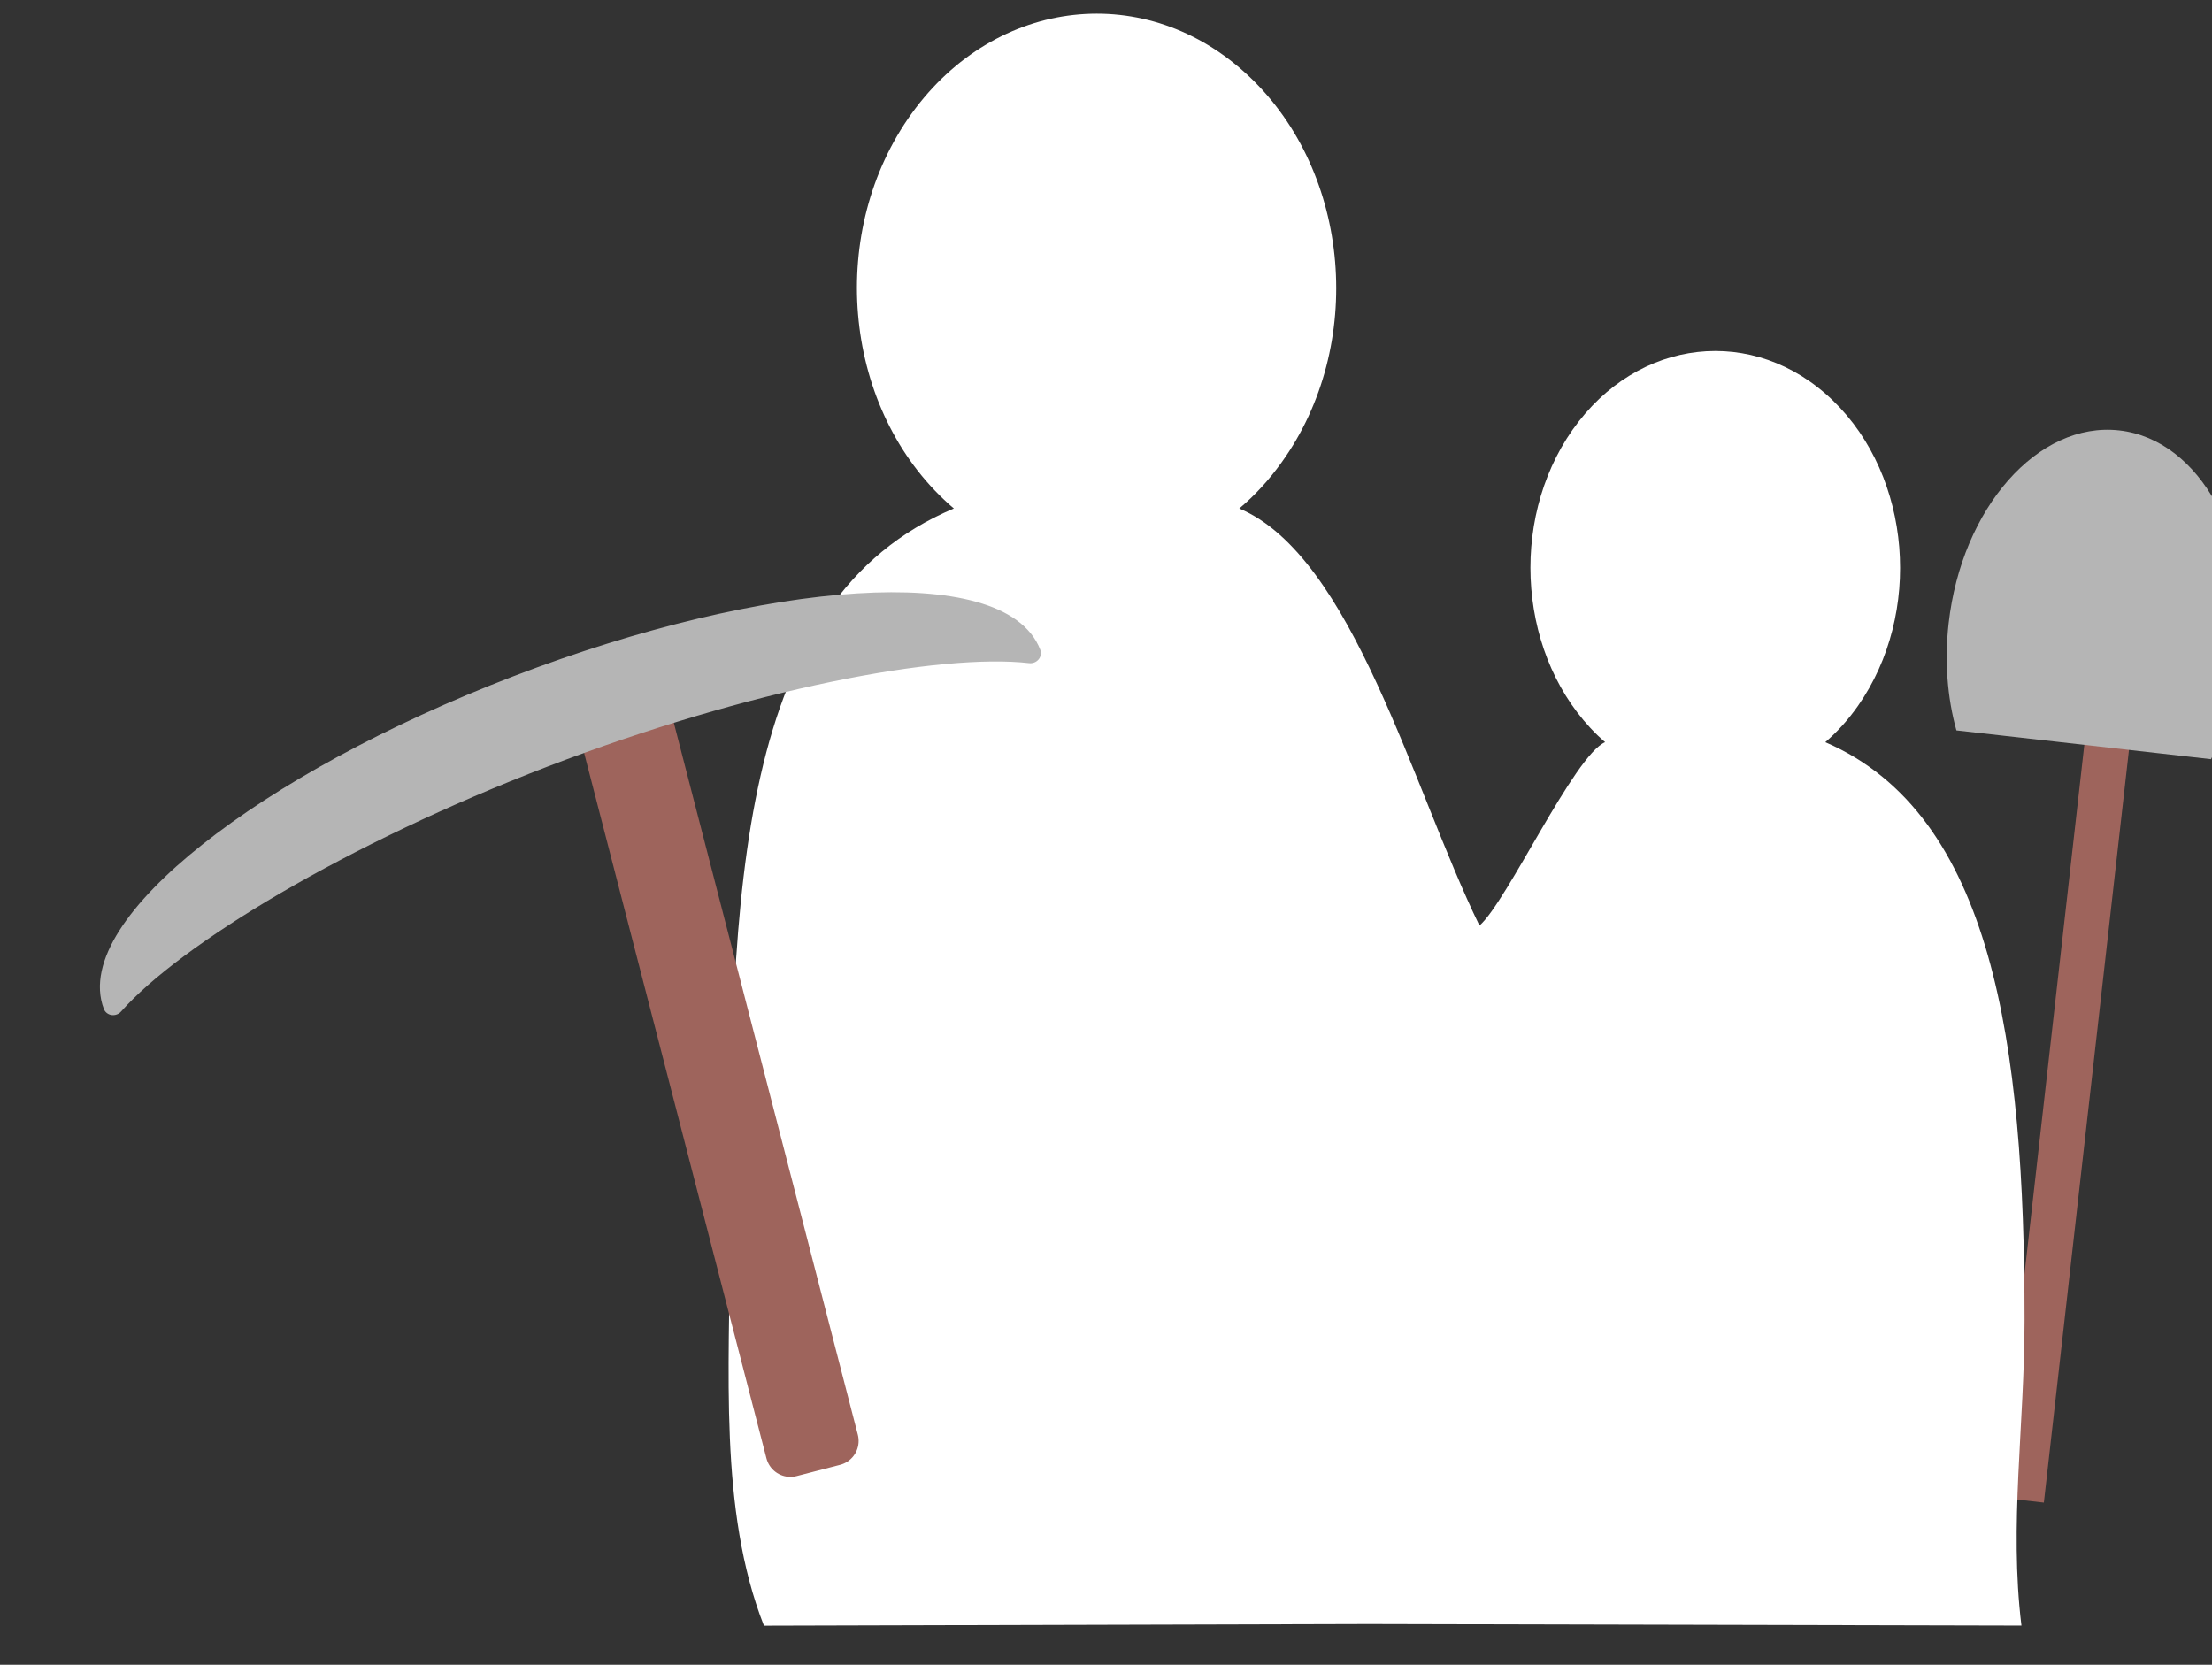 <?xml version="1.0" encoding="UTF-8" standalone="no"?>
<!DOCTYPE svg PUBLIC "-//W3C//DTD SVG 1.1//EN" "http://www.w3.org/Graphics/SVG/1.1/DTD/svg11.dtd">
<svg width="100%" height="100%" viewBox="0 0 93 70" version="1.1" xmlns="http://www.w3.org/2000/svg" xmlns:xlink="http://www.w3.org/1999/xlink" xml:space="preserve" xmlns:serif="http://www.serif.com/" style="fill-rule:evenodd;clip-rule:evenodd;stroke-linecap:round;stroke-linejoin:round;stroke-miterlimit:1.5;">
    <rect x="0" y="0" width="93" height="70" fill="#333333" stroke="none"/>
    <g transform="matrix(1.813,0,0,1.813,-4607.6,-1171.85)">
        <g id="_-Group-" serif:id="(Group)" transform="matrix(-1.04,-0.08,0.08,-1.04,5341.61,1591.36)">
            <g transform="matrix(0.335,0.012,-0.012,0.335,1693.56,409.882)">
                <rect x="3022.8" y="660.986" width="2.98" height="51.734" style="fill:rgb(158,100,92);"/>
            </g>
            <g transform="matrix(0.335,0.012,0.014,-0.391,1673.9,929.323)">
                <path d="M3037.47,719.223C3038.33,717.401 3038.78,715.334 3038.78,713.23C3038.78,706.614 3034.39,701.243 3028.97,701.243C3023.56,701.243 3019.17,706.614 3019.17,713.23C3019.17,715.334 3019.62,717.401 3020.48,719.223L3037.47,719.223Z" style="fill:rgb(181,181,181);"/>
            </g>
        </g>
        <g transform="matrix(0.552,0,0,0.552,1122.63,285.524)">
            <path d="M2627.79,721.924L2602.37,721.993C2600.46,717.117 2600.94,711.244 2600.94,705.614C2600.94,690.977 2601.24,678.891 2610.35,675.051C2610.21,674.934 2610.07,674.811 2609.94,674.684C2605.65,670.635 2605.04,663.362 2608.58,658.452C2612.12,653.543 2618.47,652.846 2622.75,656.895C2627.04,660.945 2627.65,668.218 2624.11,673.127C2623.58,673.864 2622.99,674.507 2622.34,675.052C2627.11,677.064 2629.61,686.786 2632.43,692.576C2633.58,691.59 2636.41,685.43 2637.71,684.87C2637.6,684.777 2637.5,684.681 2637.39,684.58C2634.09,681.379 2633.62,675.629 2636.34,671.749C2639.07,667.868 2643.97,667.316 2647.28,670.517C2650.59,673.719 2651.05,679.468 2648.33,683.349C2647.92,683.932 2647.46,684.44 2646.96,684.871C2653.99,687.907 2655.33,697.561 2655.33,709.131C2655.33,713.581 2654.68,717.75 2655.2,721.989L2627.79,721.924L2627.79,721.924Z" style="fill:white;"/>
        </g>
        <g transform="matrix(-1,0.297,-0.297,-1,5457.3,545.979)">
            <g transform="matrix(0.335,0.012,-0.012,0.335,1693.56,409.882)">
                <rect x="3022.8" y="660.986" width="2.98" height="51.734" style="fill:none;stroke:rgb(158,100,92);stroke-width:3.28px;"/>
            </g>
            <g transform="matrix(-0.039,-0.5,0.527,-0.041,2452.99,2041.81)">
                <path d="M2664.47,645.182C2660.69,645.182 2657.63,654.439 2657.63,665.842C2657.63,677.244 2660.69,686.502 2664.47,686.502C2662.58,683.058 2661.05,674.986 2661.05,665.842C2661.05,656.697 2662.58,648.625 2664.47,645.182Z" style="fill:rgb(181,181,181);stroke:rgb(181,181,181);stroke-width:0.86px;"/>
            </g>
        </g>
    </g>
</svg>
